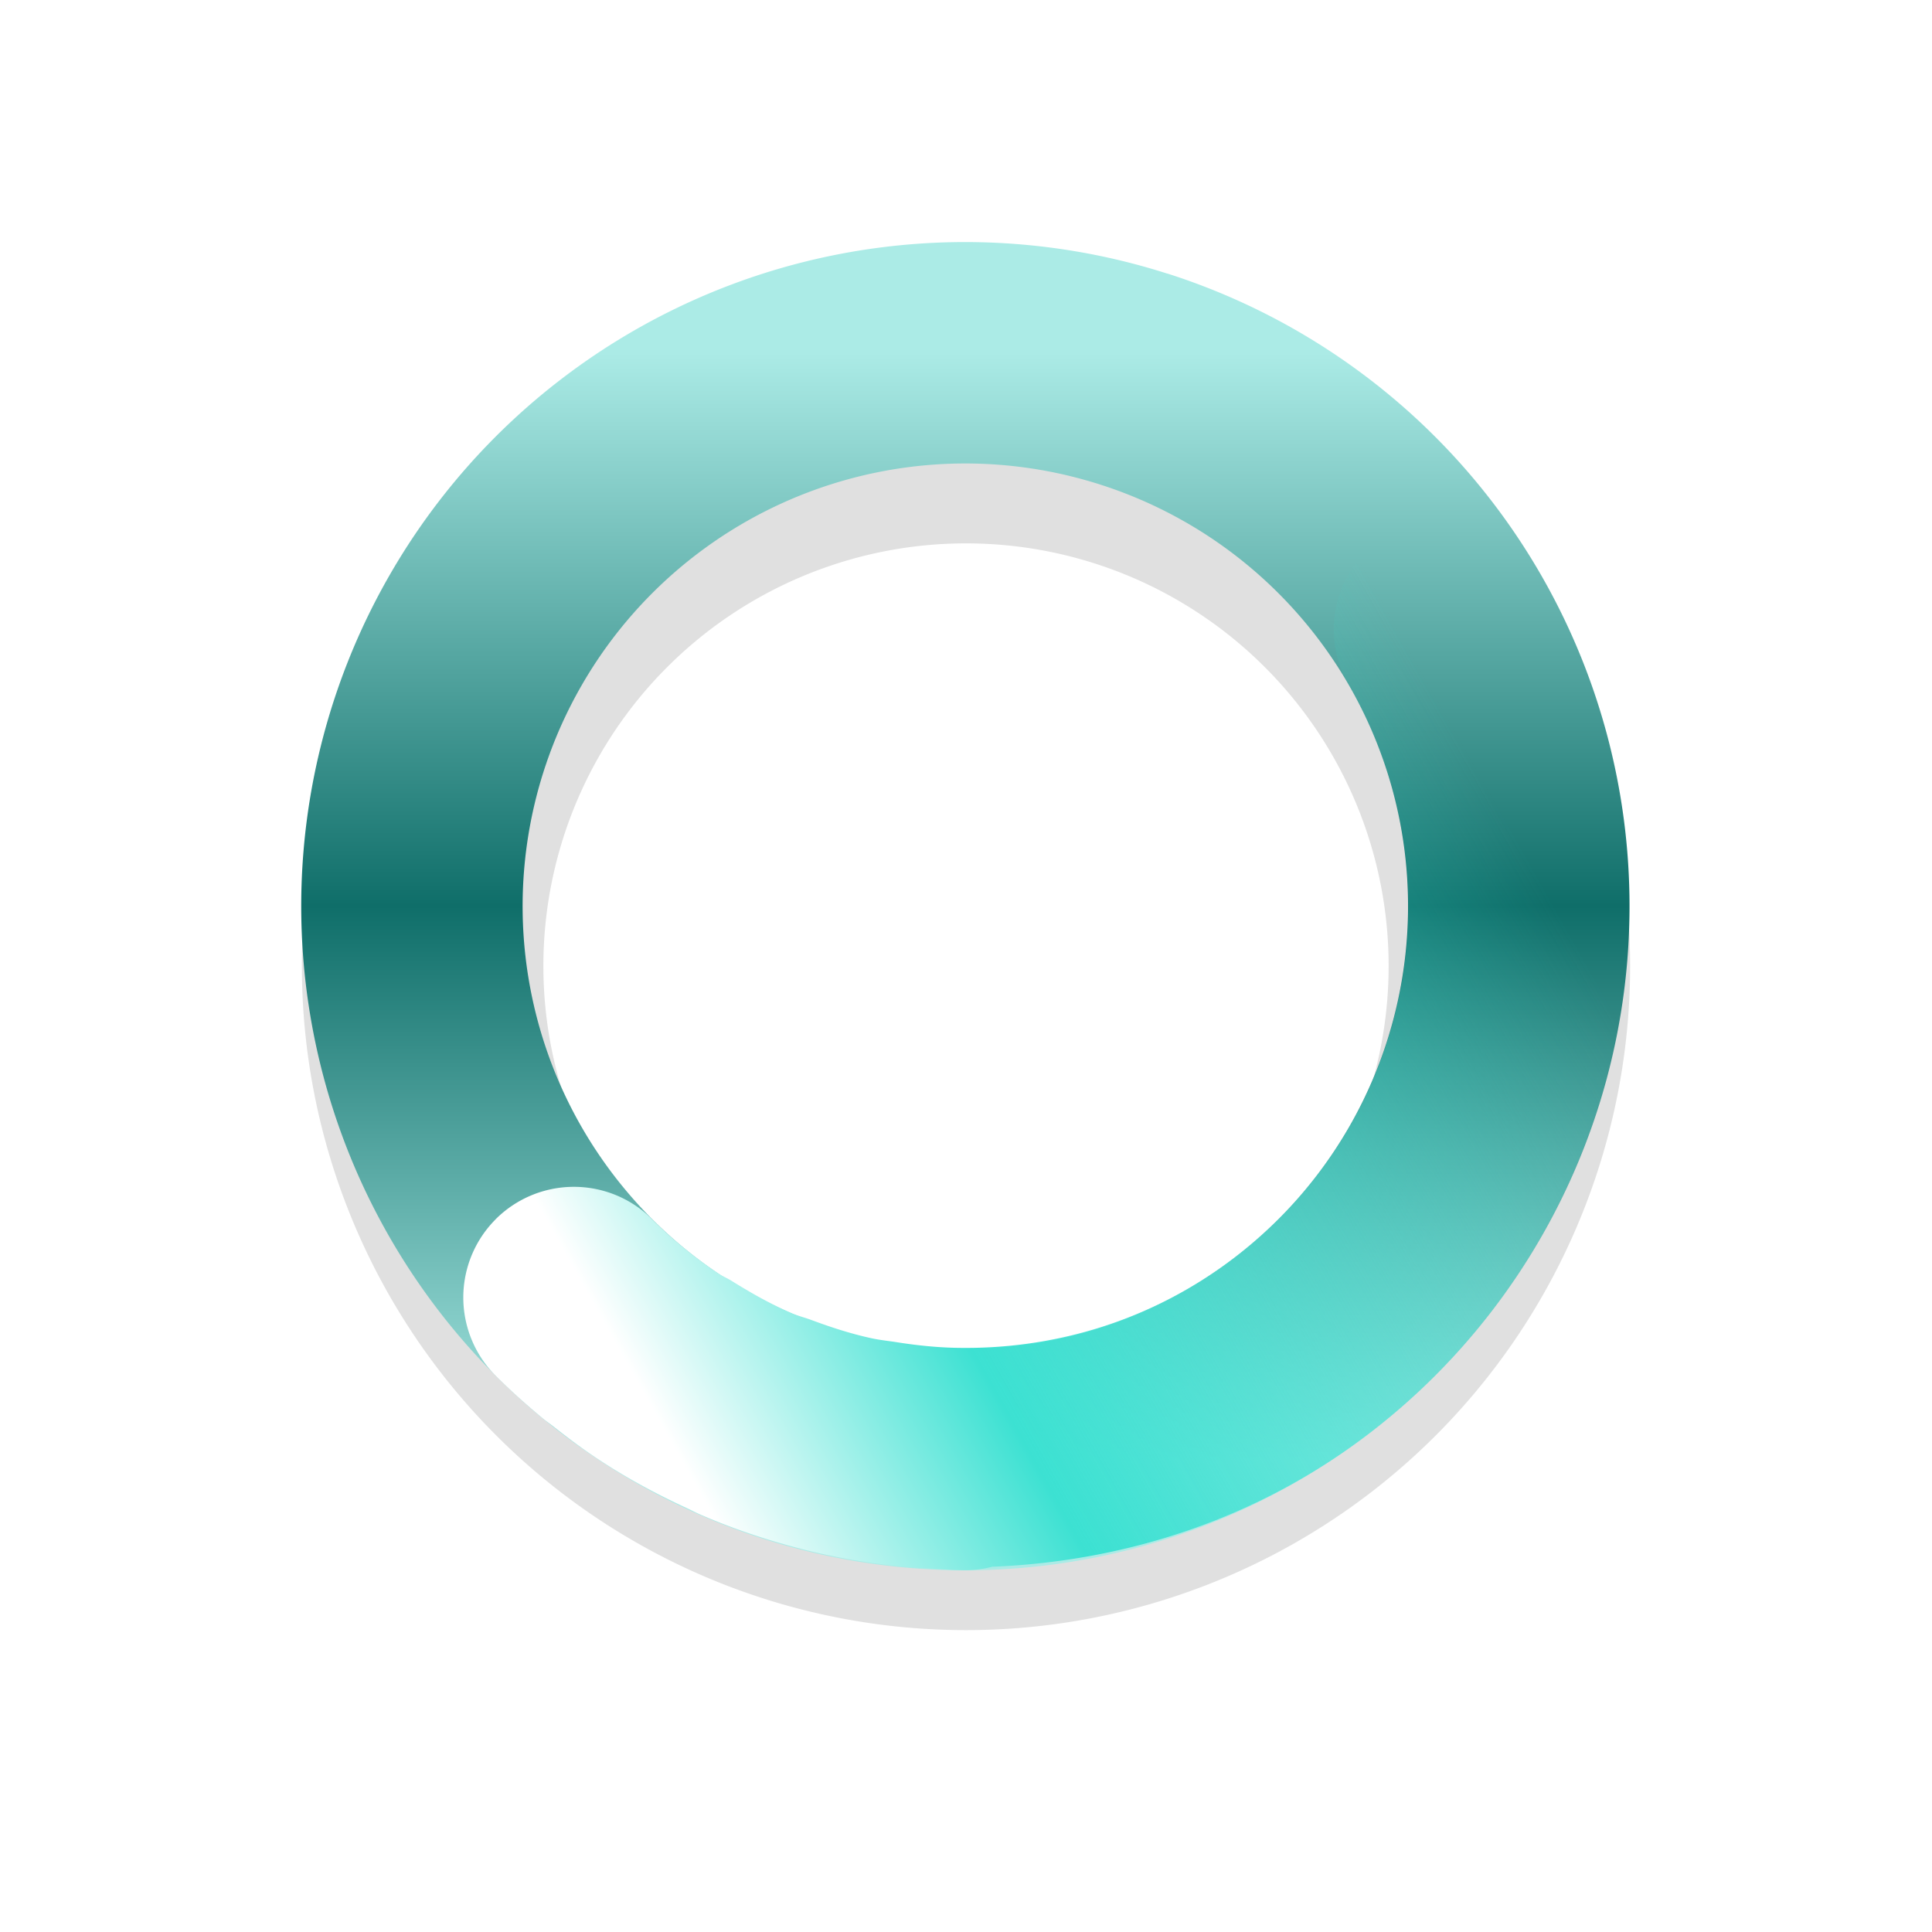 <?xml version="1.0" encoding="UTF-8"?>
<svg width="32" height="32" version="1.1" viewBox="0 0 32 32" xmlns="http://www.w3.org/2000/svg" xmlns:cc="http://creativecommons.org/ns#" xmlns:dc="http://purl.org/dc/elements/1.1/" xmlns:rdf="http://www.w3.org/1999/02/22-rdf-syntax-ns#" xmlns:xlink="http://www.w3.org/1999/xlink">
 <defs>
  <filter id="filter959-3" x="-.12" y="-.12" width="1.24" height="1.24" color-interpolation-filters="sRGB">
   <feGaussianBlur stdDeviation="1.1"/>
  </filter>
  <linearGradient id="linearGradient936" x1="17.941" x2="27.941" y1="22.44" y2="22.44" gradientTransform="matrix(-5.0564e-8 1.833 -1.833 -5.0564e-8 57.128 -27.045)" gradientUnits="userSpaceOnUse">
   <stop stop-color="#abebe6" offset="0"/>
   <stop stop-color="#0f6e69" offset=".5"/>
   <stop stop-color="#abebe6" offset="1"/>
  </linearGradient>
  <linearGradient id="linearGradient938" x1="41" x2="50" y1="36.478" y2="39" gradientTransform="matrix(1.296 -1.296 1.296 1.296 -90.309 27.972)" gradientUnits="userSpaceOnUse">
   <stop stop-color="#fff" offset="0"/>
   <stop stop-color="#3ce1d2" offset=".298"/>
   <stop stop-color="#3ce1d2" stop-opacity="0" offset="1"/>
  </linearGradient>
 </defs>
 <path d="m16 5a11 11 0 0 0-11 11 11 11 0 0 0 11 11 11 11 0 0 0 11-11 11 11 0 0 0-11-11zm0 4a7 7 0 0 1 7 7 7 7 0 0 1-7 7 7 7 0 0 1-7-7 7 7 0 0 1 7-7z" filter="url(#filter959-3)" opacity=".35" style="paint-order:stroke fill markers"/>
 <path d="m19.332 4.531a11 11 15 0 0-6.192-0.147 11 11 15 0 0-7.776 13.471 11 11 15 0 0 13.47 7.78 11 11 15 0 0 7.781-13.474 11 11 15 0 0-7.282-7.631zm-1.614 3.353a7.333 7.333 15 0 1 5.354 5.227 7.333 7.333 15 0 1-5.187 8.982 7.333 7.333 15 0 1-8.979-5.186 7.333 7.333 15 0 1 5.183-8.98 7.333 7.333 15 0 1 3.63-0.043z" fill="url(#linearGradient936)" style="paint-order:stroke fill markers"/>
 <path d="m8.211 20.194a1.833 1.833 0 0 0-4e-7 2.593c0.254 0.254 0.518 0.49 0.79 0.714 0.061 0.05 0.126 0.093 0.187 0.142 0.209 0.164 0.42 0.324 0.638 0.471 0.495 0.335 1.017 0.619 1.557 0.868 0.066 0.03 0.129 0.065 0.195 0.094 0.538 0.235 1.094 0.423 1.663 0.57 0.07 0.018 0.14 0.037 0.21 0.053 0.579 0.137 1.171 0.229 1.77 0.271 0.039 0.003 0.077 0.003 0.116 5e-3 0.217 0.013 0.432 0.033 0.651 0.033a1.833 1.833 0 0 0 0.448-0.058 1.833 1.833 0 0 0 0.01-9.8e-5c2.199-0.09 4.386-0.791 6.239-2.213 4.368-3.352 5.581-9.459 2.828-14.227a1.833 1.833 0 0 0-2.504-0.671 1.833 1.833 0 0 0-0.671 2.504c1.847 3.199 1.044 7.233-1.886 9.482-1.377 1.057-3.014 1.536-4.633 1.499-0.329-0.008-0.653-0.043-0.975-0.094-0.134-0.021-0.269-0.034-0.403-0.063-0.343-0.074-0.675-0.182-1.003-0.304-0.102-0.038-0.208-0.064-0.309-0.106-0.353-0.15-0.689-0.341-1.015-0.544-0.071-0.045-0.148-0.074-0.218-0.122-0.39-0.262-0.757-0.559-1.094-0.896a1.833 1.833 0 0 0-2.593 1.3e-5z" color="#000000" color-rendering="auto" dominant-baseline="auto" fill="url(#linearGradient938)" image-rendering="auto" shape-rendering="auto" solid-color="#000000" stop-color="#000000" style="font-feature-settings:normal;font-variant-alternates:normal;font-variant-caps:normal;font-variant-east-asian:normal;font-variant-ligatures:normal;font-variant-numeric:normal;font-variant-position:normal;font-variation-settings:normal;inline-size:0;isolation:auto;mix-blend-mode:normal;shape-margin:0;shape-padding:0;text-decoration-color:#000000;text-decoration-line:none;text-decoration-style:solid;text-indent:0;text-orientation:mixed;text-transform:none;white-space:normal"/>
</svg>
